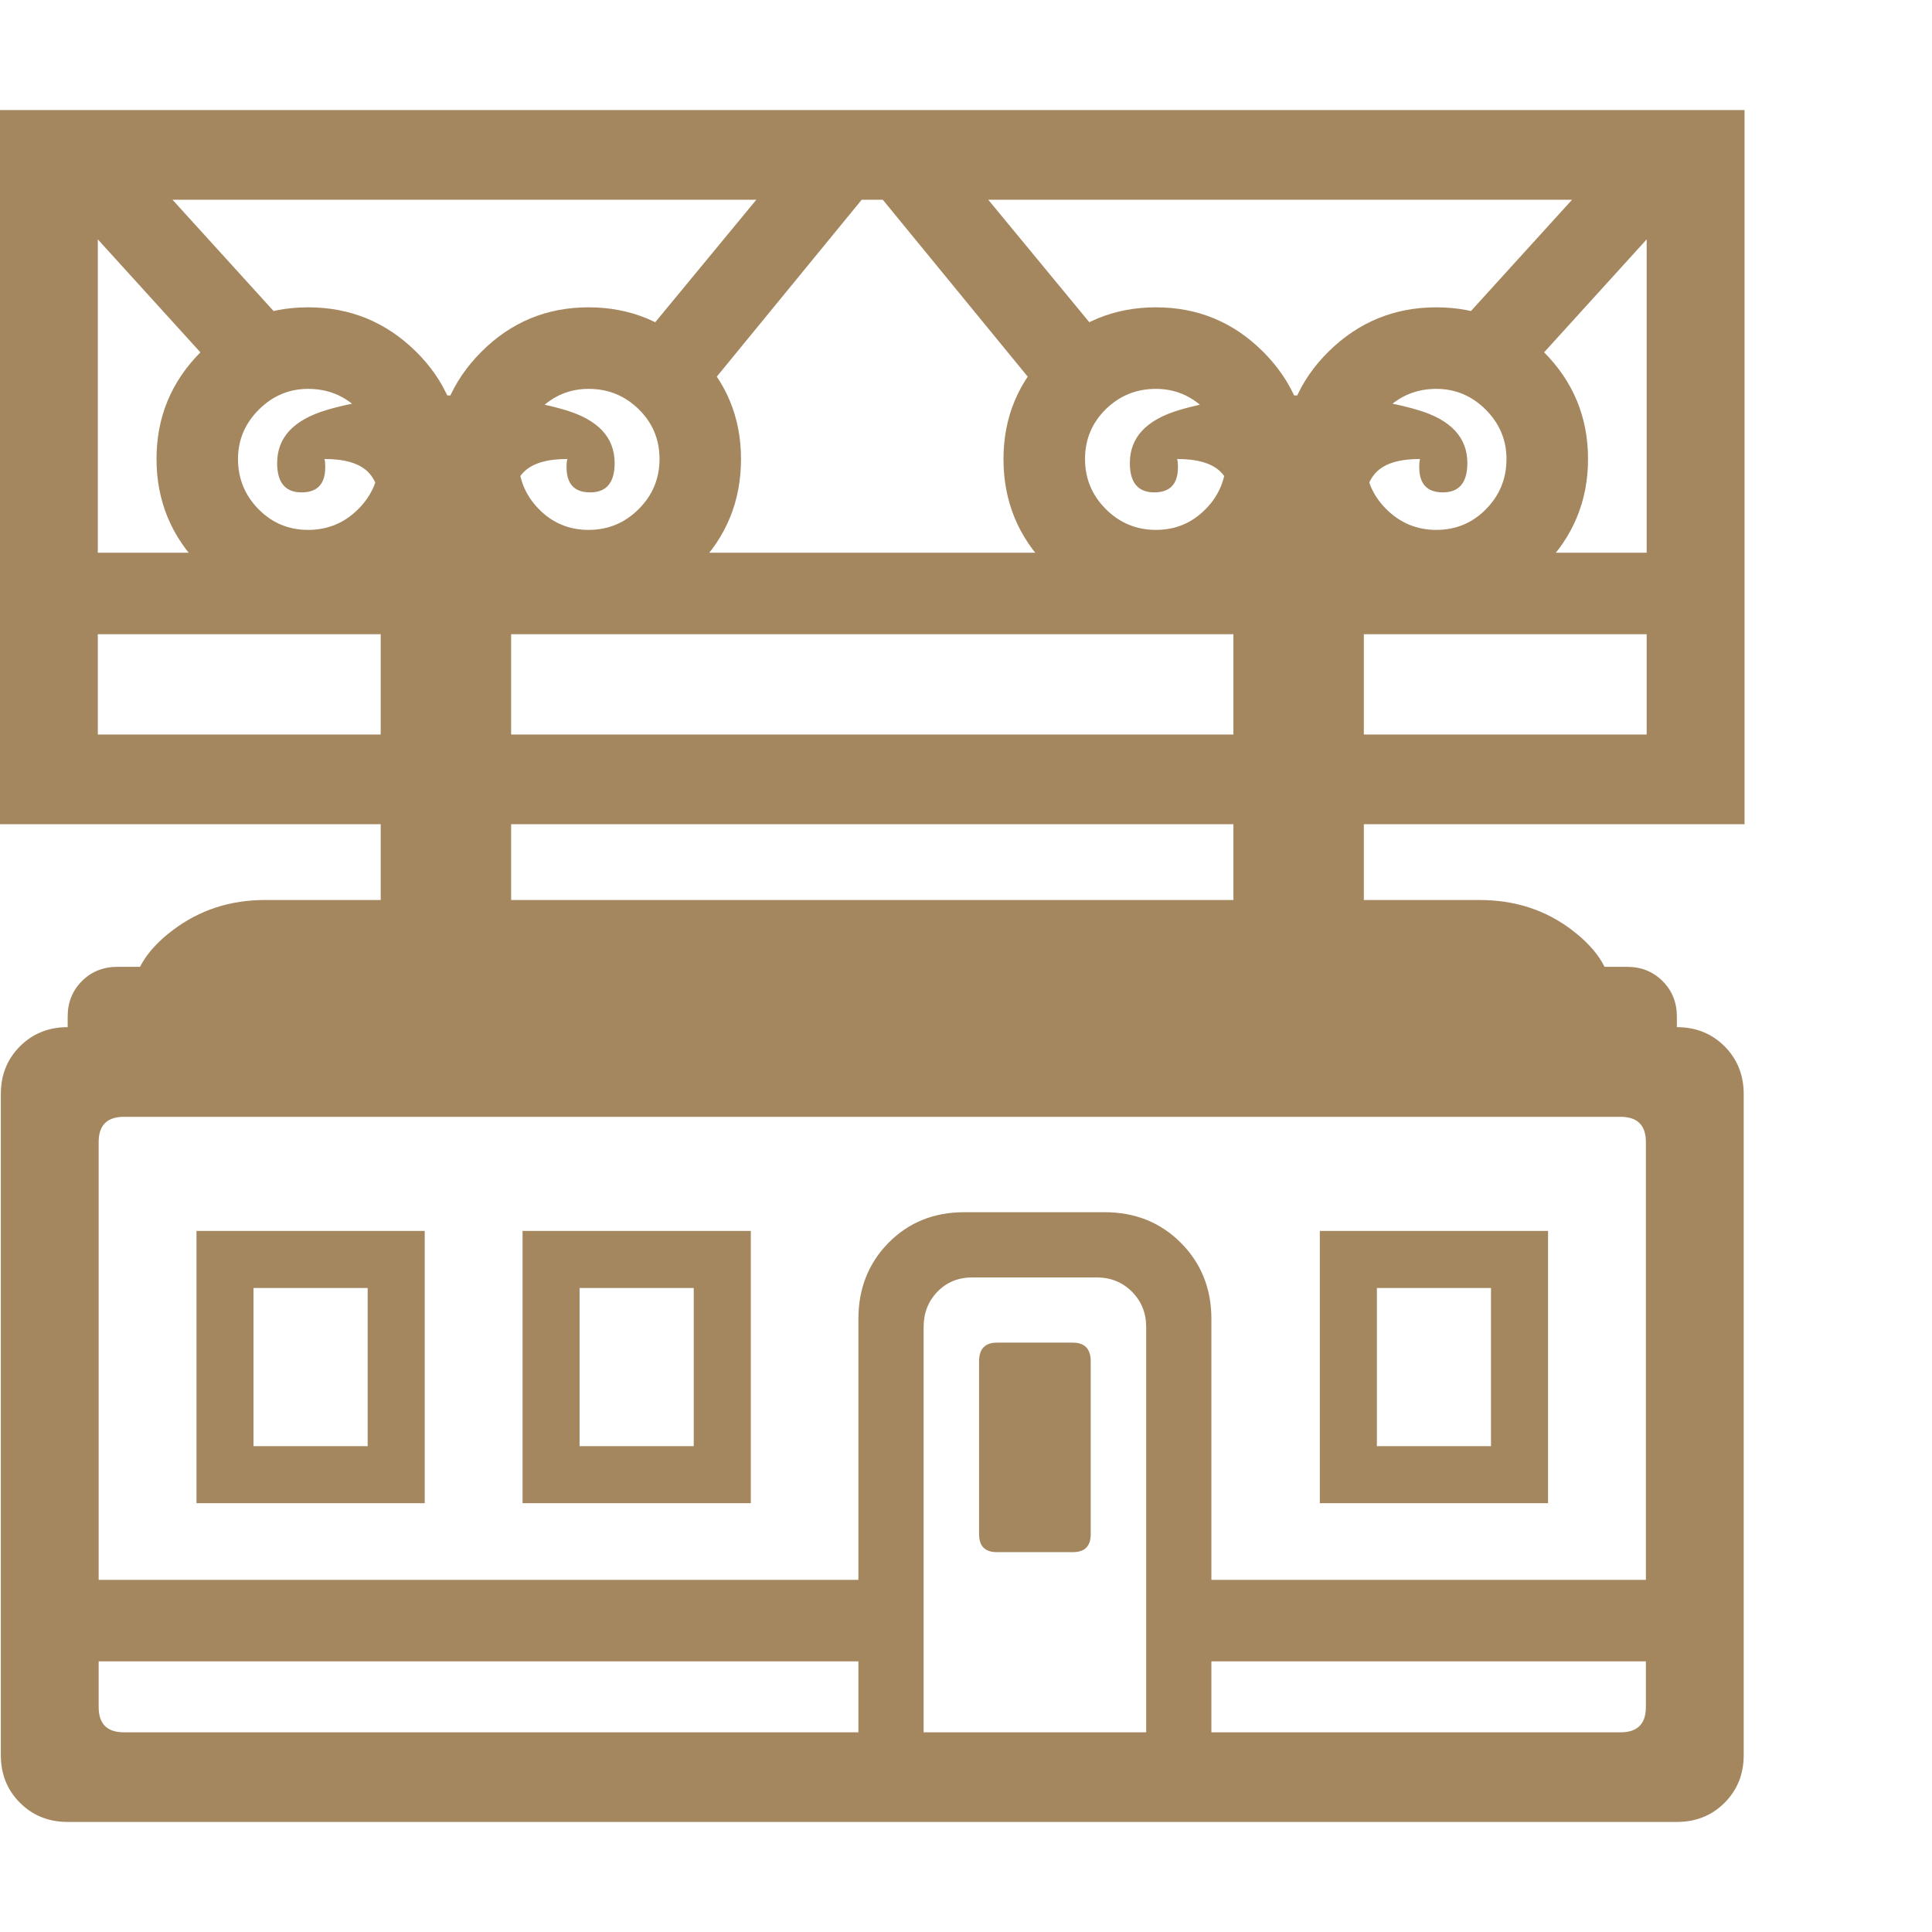 <svg version="1.1" xmlns="http://www.w3.org/2000/svg" style="fill:rgba(0,0,0,1.0)" width="256" height="256" viewBox="0 0 37.031 32.812"><path fill="rgb(165, 135, 95)" d="M1.297 32.812 C0.932 32.812 0.628 32.69 0.383 32.445 C0.138 32.201 0.016 31.896 0.016 31.531 L0.016 18.859 C0.016 18.495 0.138 18.19 0.383 17.945 C0.628 17.701 0.932 17.578 1.297 17.578 L32.141 17.578 C32.505 17.578 32.81 17.701 33.055 17.945 C33.299 18.19 33.422 18.495 33.422 18.859 L33.422 31.531 C33.422 31.896 33.299 32.201 33.055 32.445 C32.81 32.69 32.505 32.812 32.141 32.812 Z M0.969 29.734 L0.969 28.172 L17.141 28.172 L17.141 29.734 Z M3.766 26.703 L3.766 21.484 L8.141 21.484 L8.141 26.703 Z M4.859 25.609 L7.047 25.609 L7.047 22.578 L4.859 22.578 Z M10.016 26.703 L10.016 21.484 L14.391 21.484 L14.391 26.703 Z M11.109 25.609 L13.297 25.609 L13.297 22.578 L11.109 22.578 Z M2.375 31.094 L31.062 31.094 C31.385 31.094 31.547 30.932 31.547 30.609 L31.547 19.781 C31.547 19.458 31.385 19.297 31.062 19.297 L2.375 19.297 C2.052 19.297 1.891 19.458 1.891 19.781 L1.891 30.609 C1.891 30.932 2.052 31.094 2.375 31.094 Z M16.453 32.016 L16.453 23.172 C16.453 22.589 16.646 22.102 17.031 21.711 C17.417 21.32 17.901 21.125 18.484 21.125 L21.172 21.125 C21.755 21.125 22.242 21.32 22.633 21.711 C23.023 22.102 23.219 22.589 23.219 23.172 L23.219 32.016 L21.969 32.016 L21.969 23.328 C21.969 23.057 21.878 22.831 21.695 22.648 C21.513 22.466 21.286 22.375 21.016 22.375 L18.641 22.375 C18.37 22.375 18.146 22.466 17.969 22.648 C17.792 22.831 17.703 23.057 17.703 23.328 L17.703 32.016 Z M19.109 27.641 C18.88 27.641 18.766 27.526 18.766 27.297 L18.766 23.984 C18.766 23.745 18.88 23.625 19.109 23.625 L20.562 23.625 C20.792 23.625 20.906 23.745 20.906 23.984 L20.906 27.297 C20.906 27.526 20.792 27.641 20.562 27.641 Z M7.297 16.156 L7.297 7.719 C7.297 7.354 7.214 7.091 7.047 6.93 C6.88 6.768 6.604 6.688 6.219 6.688 C6.229 6.719 6.234 6.771 6.234 6.844 C6.234 7.167 6.083 7.328 5.781 7.328 C5.469 7.328 5.312 7.141 5.312 6.766 C5.312 6.276 5.628 5.938 6.258 5.75 C6.888 5.562 7.651 5.469 8.547 5.469 C9.443 5.469 10.206 5.562 10.836 5.75 C11.466 5.938 11.781 6.276 11.781 6.766 C11.781 7.141 11.625 7.328 11.312 7.328 C11.01 7.328 10.859 7.167 10.859 6.844 C10.859 6.771 10.865 6.719 10.875 6.688 C10.49 6.688 10.214 6.768 10.047 6.93 C9.88 7.091 9.797 7.354 9.797 7.719 L9.797 16.156 Z M22.469 29.734 L22.469 28.172 L32.469 28.172 L32.469 29.734 Z M5.906 9.609 C5.104 9.609 4.419 9.323 3.852 8.75 C3.284 8.177 3 7.49 3 6.688 C3 5.885 3.284 5.201 3.852 4.633 C4.419 4.065 5.104 3.781 5.906 3.781 C6.708 3.781 7.396 4.062 7.969 4.625 C8.542 5.188 8.828 5.875 8.828 6.688 C8.828 7.5 8.544 8.19 7.977 8.758 C7.409 9.326 6.719 9.609 5.906 9.609 Z M5.906 8.047 C6.281 8.047 6.602 7.914 6.867 7.648 C7.133 7.383 7.266 7.063 7.266 6.688 C7.266 6.312 7.133 5.995 6.867 5.734 C6.602 5.474 6.281 5.344 5.906 5.344 C5.542 5.344 5.227 5.477 4.961 5.742 C4.695 6.008 4.562 6.323 4.562 6.688 C4.562 7.063 4.693 7.383 4.953 7.648 C5.214 7.914 5.531 8.047 5.906 8.047 Z M1.297 17.922 L1.297 17.375 C1.297 17.104 1.388 16.878 1.57 16.695 C1.753 16.513 1.979 16.422 2.25 16.422 L31.188 16.422 C31.458 16.422 31.685 16.513 31.867 16.695 C32.049 16.878 32.141 17.104 32.141 17.375 L32.141 17.922 Z M4.562 5.438 L1.312 1.859 L2.469 0.797 L5.719 4.375 Z M2.547 16.984 C2.547 16.526 2.802 16.104 3.312 15.719 C3.823 15.333 4.411 15.141 5.078 15.141 L28.359 15.141 C29.036 15.141 29.628 15.333 30.133 15.719 C30.638 16.104 30.891 16.526 30.891 16.984 Z M25.297 26.703 L25.297 21.484 L29.672 21.484 L29.672 26.703 Z M26.391 25.609 L28.578 25.609 L28.578 22.578 L26.391 22.578 Z M11.281 9.609 C10.479 9.609 9.794 9.323 9.227 8.75 C8.659 8.177 8.375 7.49 8.375 6.688 C8.375 5.885 8.659 5.201 9.227 4.633 C9.794 4.065 10.479 3.781 11.281 3.781 C12.083 3.781 12.771 4.065 13.344 4.633 C13.917 5.201 14.203 5.885 14.203 6.688 C14.203 7.5 13.919 8.19 13.352 8.758 C12.784 9.326 12.094 9.609 11.281 9.609 Z M11.281 8.047 C11.656 8.047 11.977 7.914 12.242 7.648 C12.508 7.383 12.641 7.063 12.641 6.688 C12.641 6.312 12.508 5.995 12.242 5.734 C11.977 5.474 11.656 5.344 11.281 5.344 C10.917 5.344 10.602 5.477 10.336 5.742 C10.07 6.008 9.938 6.323 9.938 6.688 C9.938 7.063 10.068 7.383 10.328 7.648 C10.589 7.914 10.906 8.047 11.281 8.047 Z M0.969 10.047 L0.969 8.484 L32.469 8.484 L32.469 10.047 Z M0 13.688 L0 -0 L33.438 -0 L33.438 13.688 Z M1.875 11.969 L31.562 11.969 L31.562 1.719 L1.875 1.719 Z M13.406 5.516 L12.188 4.516 L15.516 0.484 L16.875 1.281 Z M23.641 16.156 L23.641 7.719 C23.641 7.354 23.557 7.091 23.391 6.93 C23.224 6.768 22.948 6.688 22.562 6.688 C22.573 6.719 22.578 6.771 22.578 6.844 C22.578 7.167 22.427 7.328 22.125 7.328 C21.812 7.328 21.656 7.141 21.656 6.766 C21.656 6.276 21.971 5.938 22.602 5.75 C23.232 5.562 23.995 5.469 24.891 5.469 C25.786 5.469 26.549 5.562 27.18 5.75 C27.81 5.938 28.125 6.276 28.125 6.766 C28.125 7.141 27.969 7.328 27.656 7.328 C27.354 7.328 27.203 7.167 27.203 6.844 C27.203 6.771 27.208 6.719 27.219 6.688 C26.833 6.688 26.557 6.768 26.391 6.93 C26.224 7.091 26.141 7.354 26.141 7.719 L26.141 16.156 Z M22.156 9.609 C21.344 9.609 20.654 9.326 20.086 8.758 C19.518 8.19 19.234 7.5 19.234 6.688 C19.234 5.885 19.521 5.201 20.094 4.633 C20.667 4.065 21.354 3.781 22.156 3.781 C22.958 3.781 23.643 4.065 24.211 4.633 C24.779 5.201 25.062 5.885 25.062 6.688 C25.062 7.49 24.779 8.177 24.211 8.75 C23.643 9.323 22.958 9.609 22.156 9.609 Z M22.156 8.047 C22.531 8.047 22.849 7.914 23.109 7.648 C23.37 7.383 23.5 7.063 23.5 6.688 C23.5 6.323 23.367 6.008 23.102 5.742 C22.836 5.477 22.521 5.344 22.156 5.344 C21.781 5.344 21.461 5.474 21.195 5.734 C20.93 5.995 20.797 6.312 20.797 6.688 C20.797 7.063 20.93 7.383 21.195 7.648 C21.461 7.914 21.781 8.047 22.156 8.047 Z M20.031 5.516 L16.562 1.281 L18.078 0.672 L21.25 4.516 Z M27.531 9.609 C26.719 9.609 26.029 9.326 25.461 8.758 C24.893 8.19 24.609 7.5 24.609 6.688 C24.609 5.875 24.896 5.188 25.469 4.625 C26.042 4.062 26.729 3.781 27.531 3.781 C28.333 3.781 29.018 4.065 29.586 4.633 C30.154 5.201 30.438 5.885 30.438 6.688 C30.438 7.49 30.154 8.177 29.586 8.75 C29.018 9.323 28.333 9.609 27.531 9.609 Z M27.531 8.047 C27.906 8.047 28.224 7.914 28.484 7.648 C28.745 7.383 28.875 7.063 28.875 6.688 C28.875 6.323 28.742 6.008 28.477 5.742 C28.211 5.477 27.896 5.344 27.531 5.344 C27.156 5.344 26.836 5.474 26.57 5.734 C26.305 5.995 26.172 6.312 26.172 6.688 C26.172 7.063 26.305 7.383 26.57 7.648 C26.836 7.914 27.156 8.047 27.531 8.047 Z M28.875 5.438 L27.719 4.375 L30.969 0.797 L32.125 1.859 Z M37.031 27.344" /></svg>